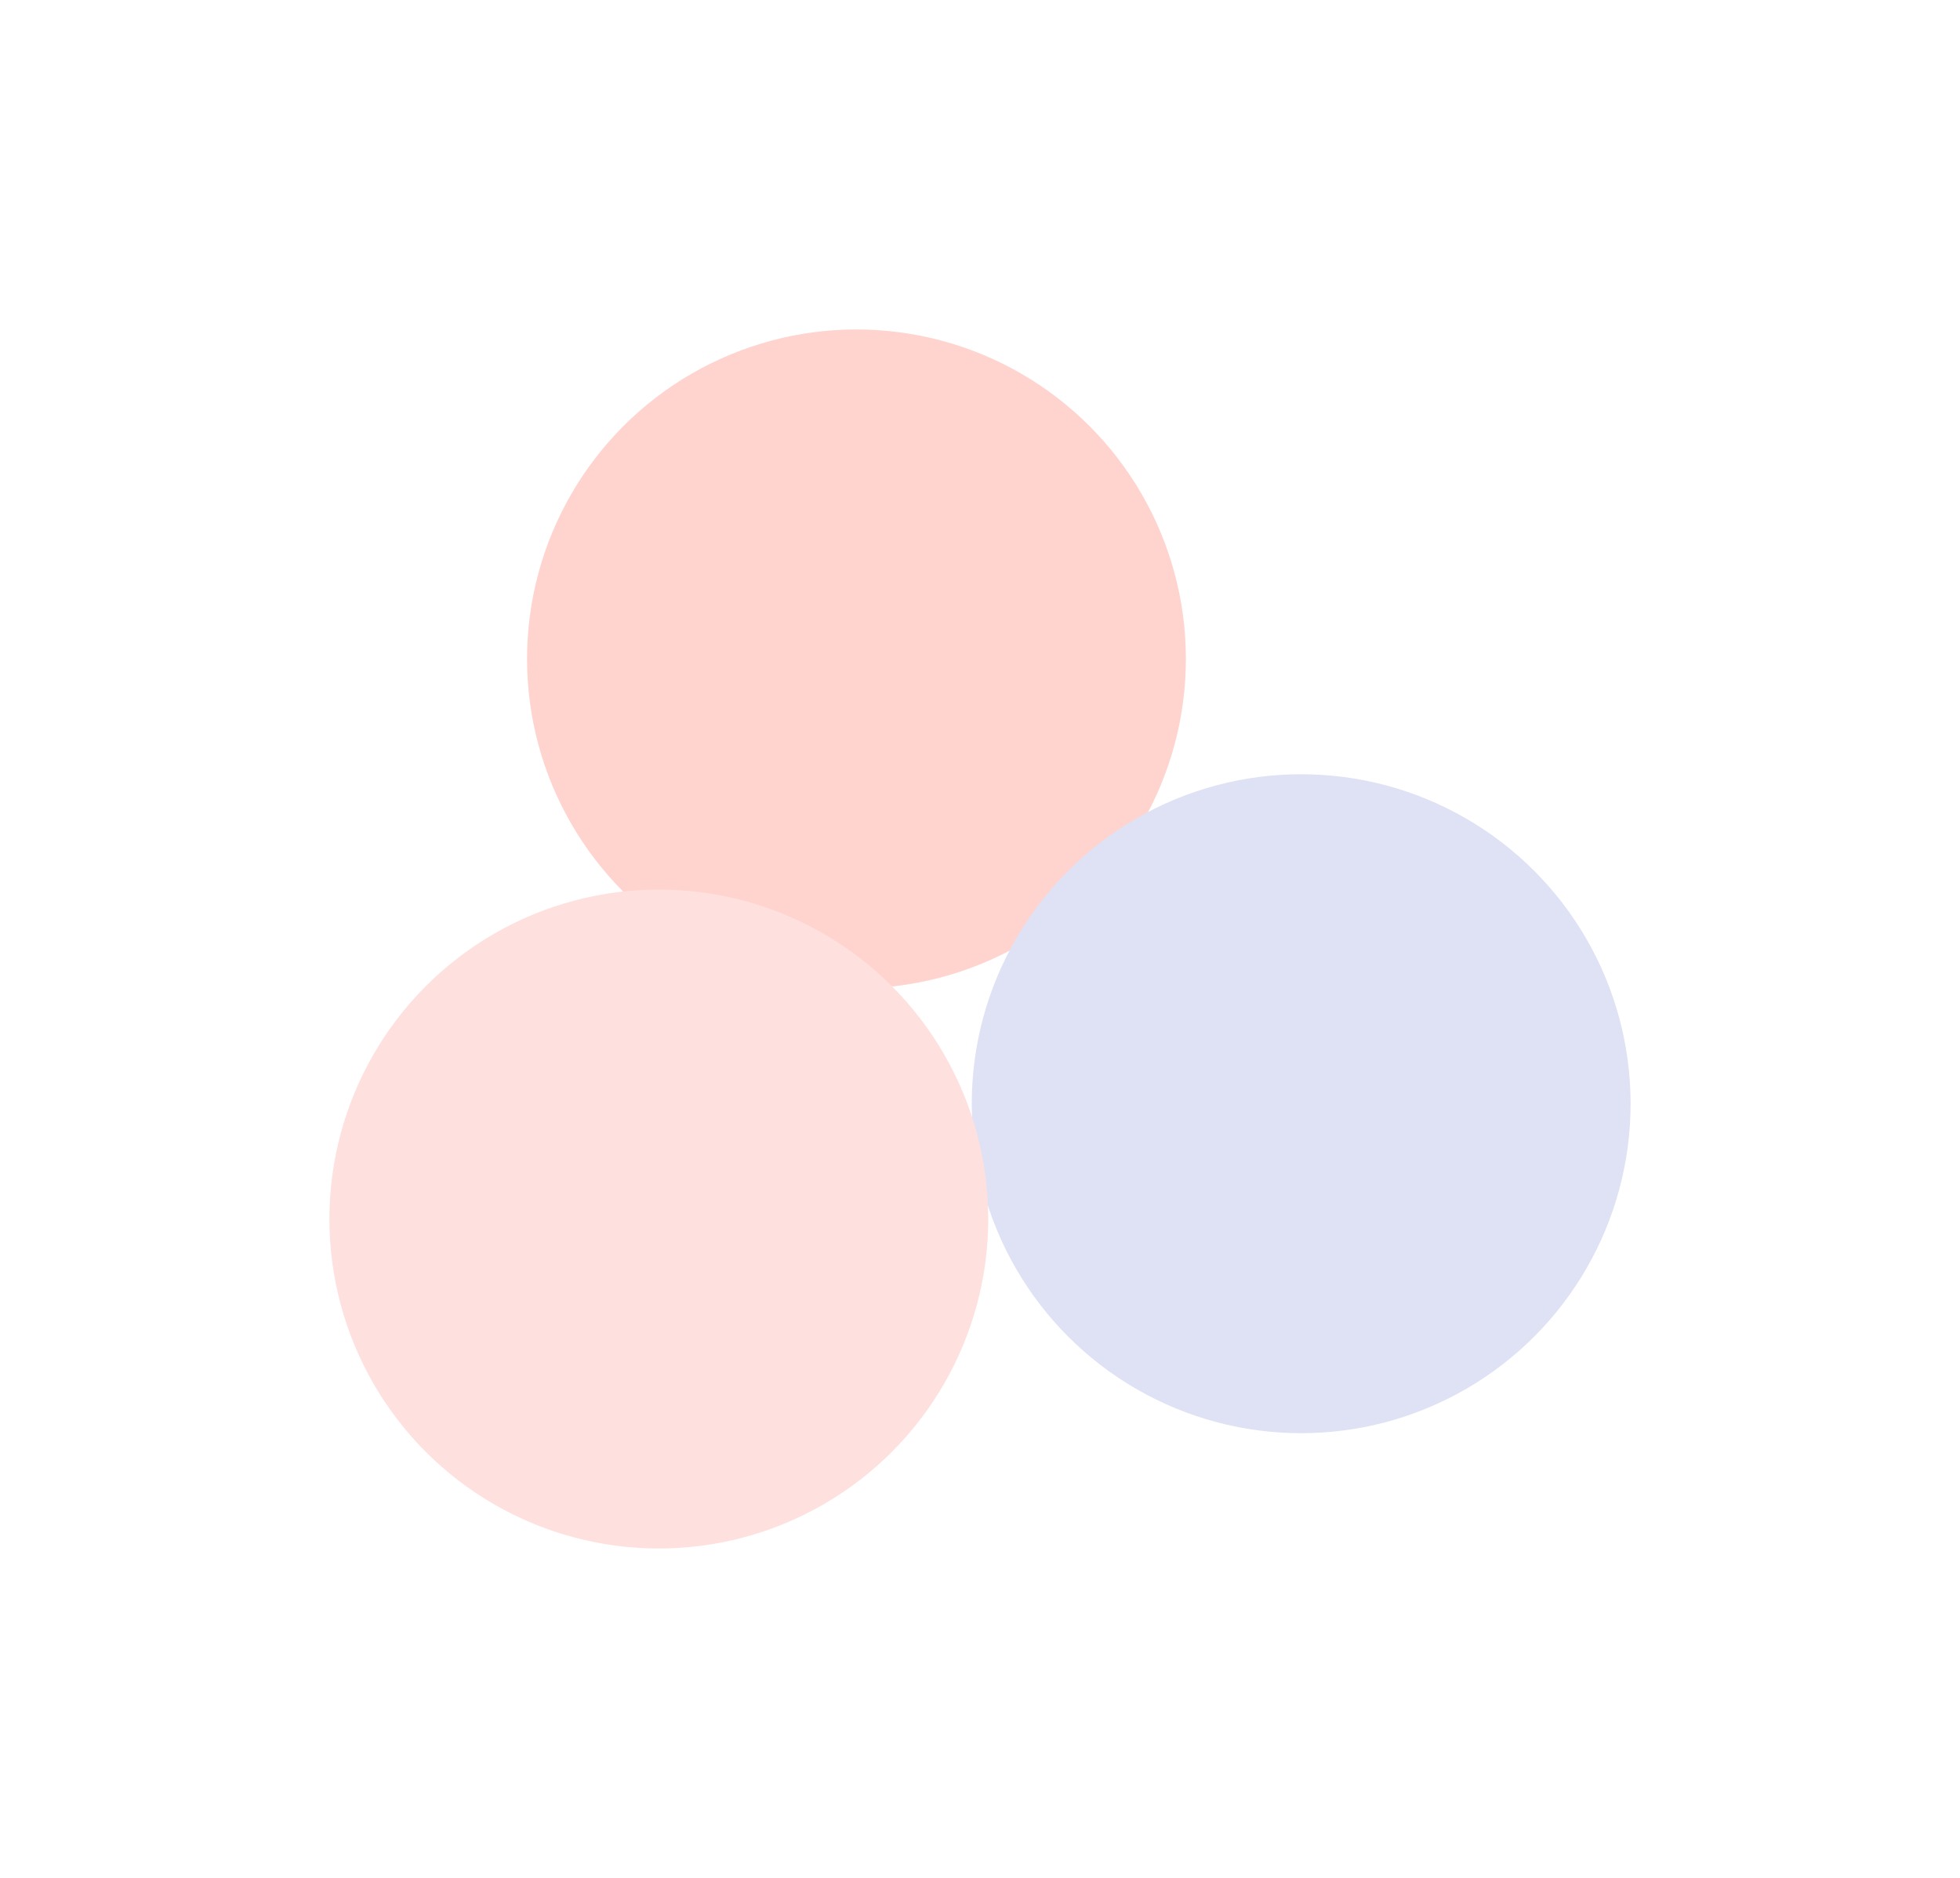 <svg width="119" height="114" viewBox="0 0 119 114" fill="none" xmlns="http://www.w3.org/2000/svg">
<g filter="url(#filter0_f_102_33737)">
<circle cx="52" cy="40" r="20" fill="#FFD3CE"/>
</g>
<g filter="url(#filter1_f_102_33737)">
<circle cx="79" cy="67" r="20" fill="#DFE1F4"/>
</g>
<g filter="url(#filter2_f_102_33737)">
<circle cx="40" cy="74" r="20" fill="#FEE1DE"/>
</g>
<defs>
<filter id="filter0_f_102_33737" x="12" y="0" width="80" height="80" filterUnits="userSpaceOnUse" color-interpolation-filters="sRGB">
<feFlood flood-opacity="0" result="BackgroundImageFix"/>
<feBlend mode="normal" in="SourceGraphic" in2="BackgroundImageFix" result="shape"/>
<feGaussianBlur stdDeviation="10" result="effect1_foregroundBlur_102_33737"/>
</filter>
<filter id="filter1_f_102_33737" x="39" y="27" width="80" height="80" filterUnits="userSpaceOnUse" color-interpolation-filters="sRGB">
<feFlood flood-opacity="0" result="BackgroundImageFix"/>
<feBlend mode="normal" in="SourceGraphic" in2="BackgroundImageFix" result="shape"/>
<feGaussianBlur stdDeviation="10" result="effect1_foregroundBlur_102_33737"/>
</filter>
<filter id="filter2_f_102_33737" x="0" y="34" width="80" height="80" filterUnits="userSpaceOnUse" color-interpolation-filters="sRGB">
<feFlood flood-opacity="0" result="BackgroundImageFix"/>
<feBlend mode="normal" in="SourceGraphic" in2="BackgroundImageFix" result="shape"/>
<feGaussianBlur stdDeviation="10" result="effect1_foregroundBlur_102_33737"/>
</filter>
</defs>
</svg>
